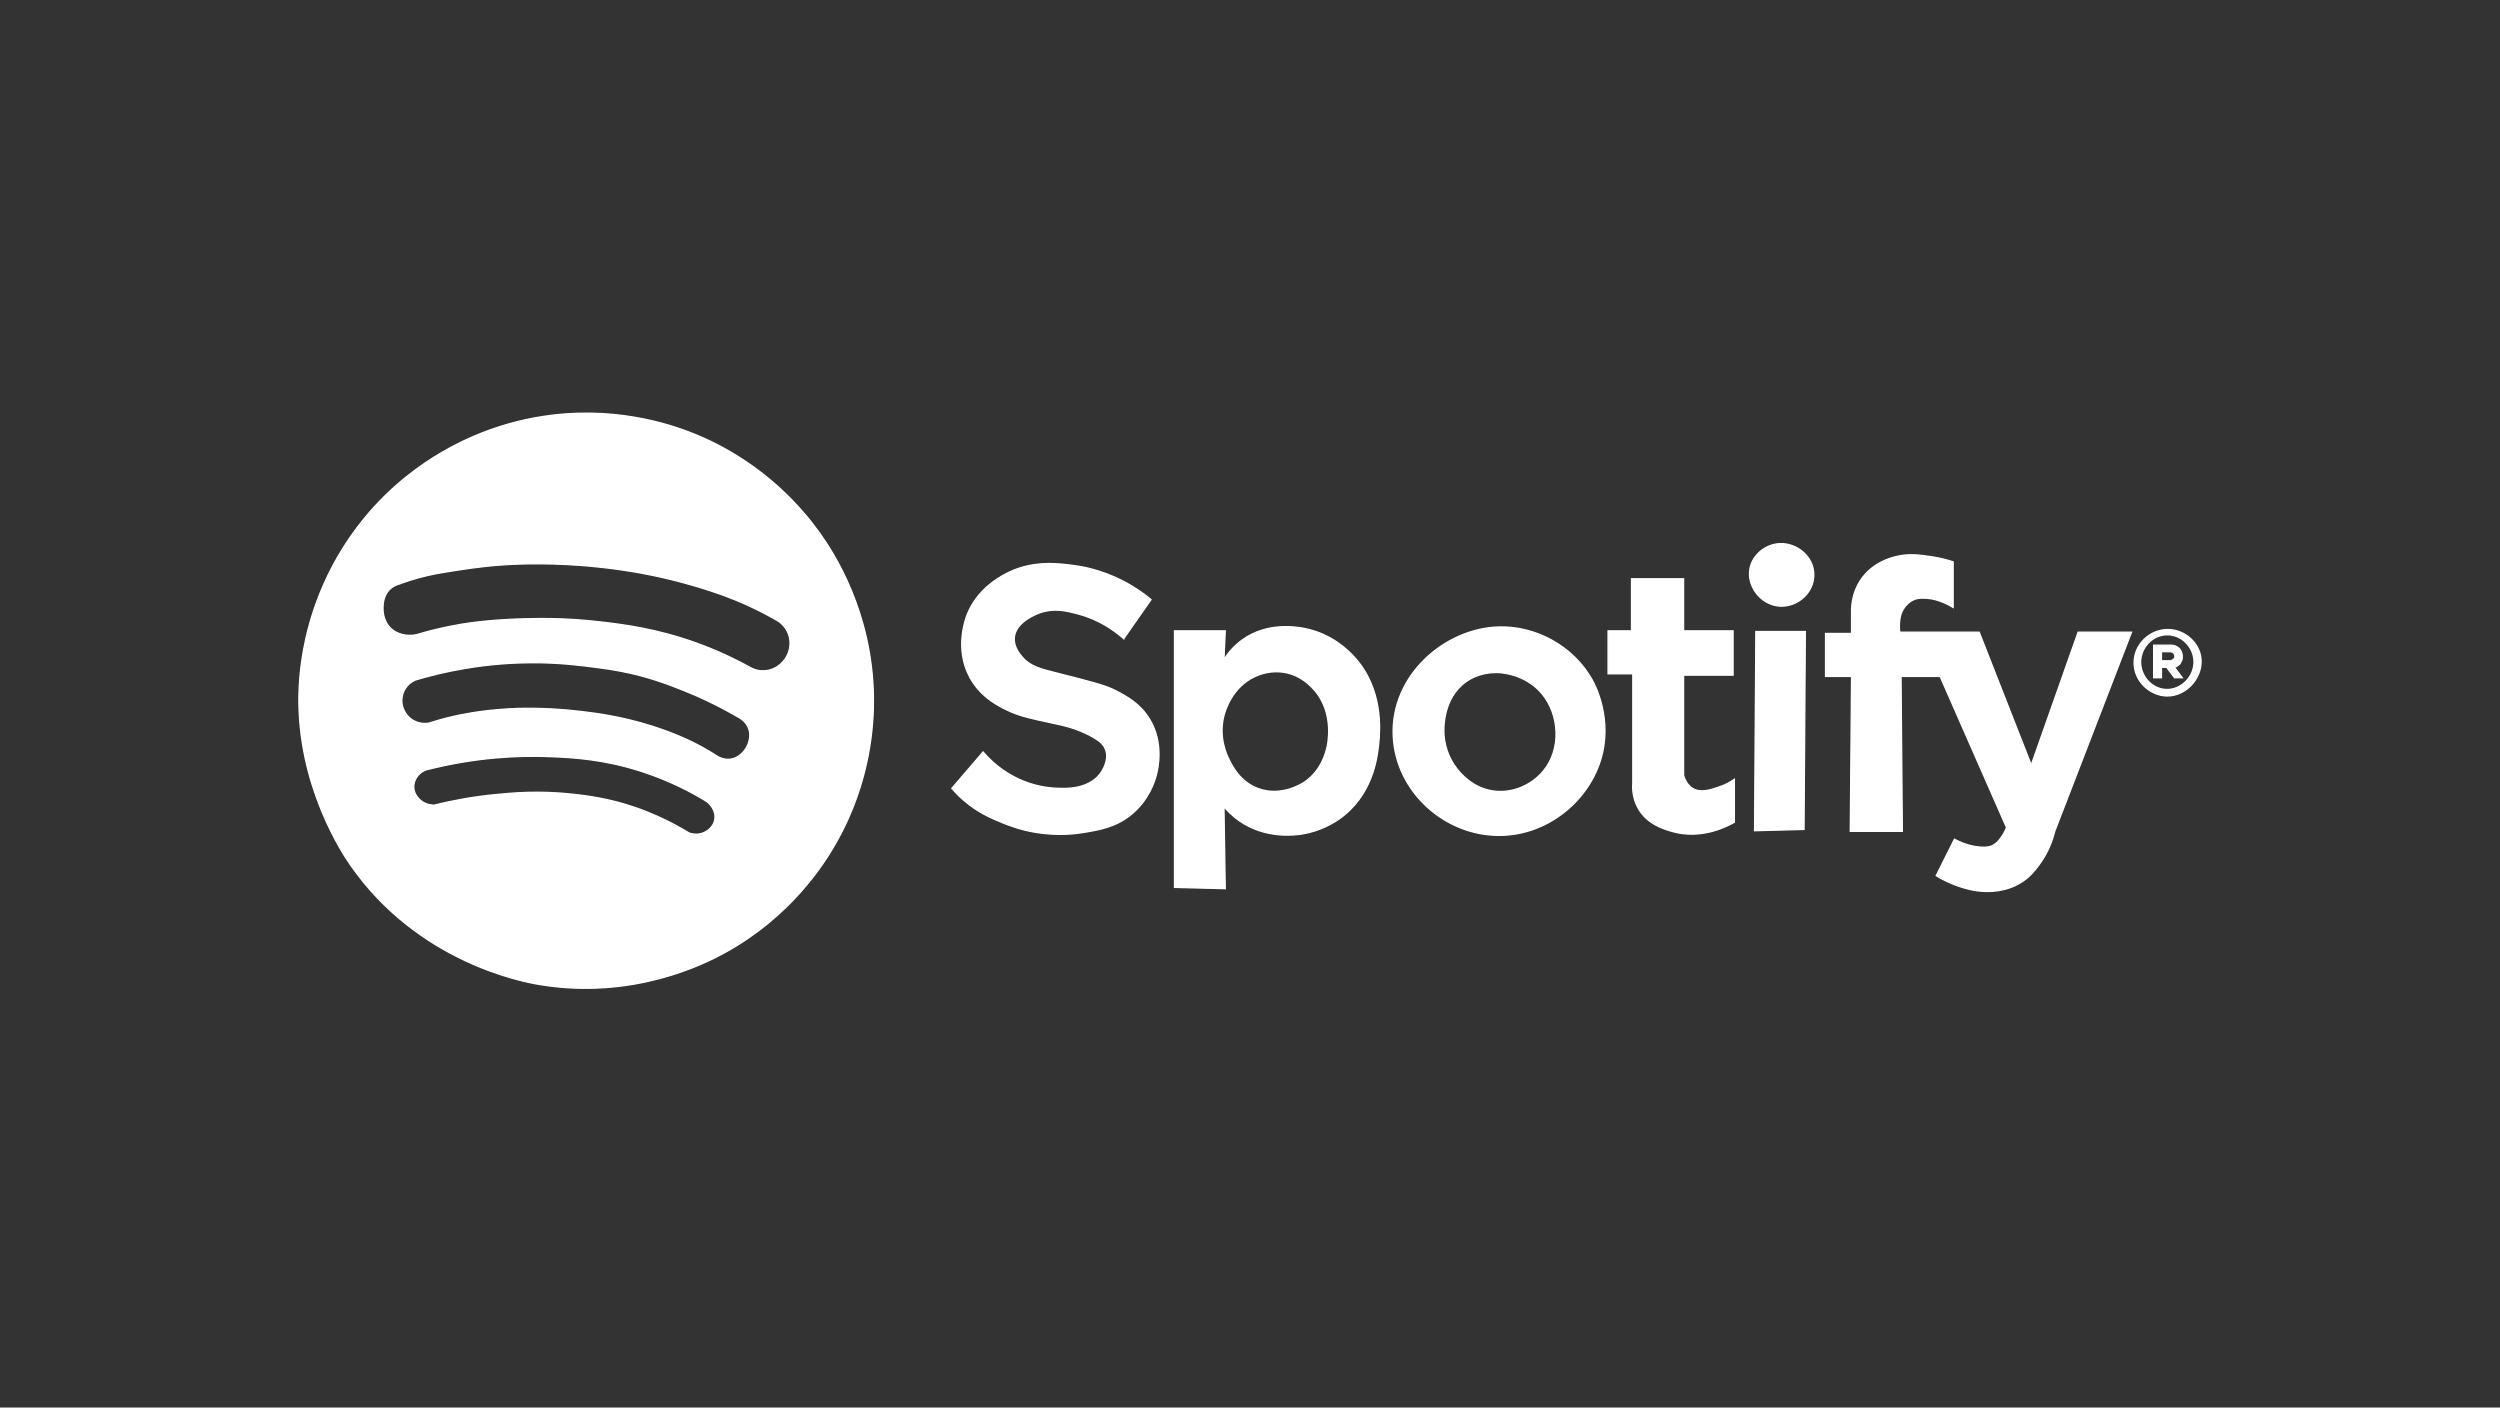 <?xml version="1.0" encoding="UTF-8"?>
<svg id="Réteg_2" data-name="Réteg 2" xmlns="http://www.w3.org/2000/svg" viewBox="0 0 1920 1081">
  <rect x="0" y="0" width="1920" height="1081" fill="#333333" stroke="none"/>
  <defs>
    <style>
      .cls-1 {
        fill: #fff;
        stroke: #fff;
        stroke-miterlimit: 10;
      }
    </style>
  </defs>
  <path class="cls-1" d="m670.8,535.65c-.76-65.63-30.6-111.28-41.35-126.29-12.07-16.85-41.42-52.82-93.29-74.76-16.14-6.82-58.19-22.33-112.44-15.68-37.52,4.59-66.45,18.01-84.74,28.72-15.56,9.12-38.03,24.83-58.87,50.11-32.11,38.95-42.89,79.41-46.85,100.63-2.98,15.98-3.54,28.77-3.67,35.04-1.45,70.34,34.26,123.21,39.52,130.78,52.14,75.04,132.93,89.85,145.03,91.87,71.59,11.93,126.41-15.6,142.18-24.24,50.75-27.82,76.41-68.04,85.96-84.94,26.52-46.96,28.75-91.16,28.52-111.22Zm-121.81,93.7c-.97,5.82-5.88,8.79-7.33,9.57-5.79,3.13-11.51,1.15-12.43.81-3.1-1.89-7.24-4.31-12.22-6.93-4.82-2.53-15.93-8.12-29.74-12.83-20.2-6.9-37.28-8.89-47.05-9.98-26.07-2.9-46.17-1.07-59.28.2-17.59,1.7-33.5,4.68-47.46,8.15-1.41.02-6.04-.1-10.19-3.46-1-.81-5.11-4.15-5.5-9.78-.29-4.16,1.62-7.19,2.24-8.15,2.5-3.86,6.14-5.29,7.33-5.7,39.02-9.99,71.99-11.07,94.52-10.18,17.3.68,41.53,1.81,71.5,11.61,21.13,6.91,37.73,15.72,49.3,22.81.65.48,1.54,1.21,2.44,2.24.89,1.01,4.88,5.57,3.87,11.61Zm24.24-55.2c-.86,1.48-5.11,8.36-13.04,8.96-4.33.33-7.7-1.37-9.17-2.24-2.61-1.7-6.29-3.99-10.8-6.52-5.48-3.07-18.71-10.12-39.52-16.7-23.39-7.4-42.47-9.81-53.98-11.2-28.69-3.48-50.36-2.4-56.42-2.04-21.8,1.29-37.15,4.65-41.76,5.7-7.9,1.81-14.49,3.74-19.35,5.3-1.04.18-7.99,1.24-14.06-3.67-.67-.54-6.23-5.2-6.52-13.04-.07-1.85.08-6.03,2.85-10.19,2.69-4.02,6.32-5.73,7.74-6.31,10.02-3,22.67-6.24,37.48-8.76,20.96-3.57,38.65-4.41,50.93-4.48,22.02-.14,39,2.09,52.15,3.87,6.17.83,10.67,1.44,16.91,2.65,21.09,4.08,36.35,10.03,47.05,14.26,12.32,4.87,27.68,11.84,44.61,21.8,1.46.91,4.35,2.98,6.11,6.72,3.5,7.42-.55,14.72-1.22,15.89Zm32.39-73.33c-.38,1.12-3.06,8.69-11,12.43-5.2,2.45-9.93,1.96-11,1.83-3.56-.43-6.23-1.75-7.74-2.65-9.63-5.31-23.51-12.24-40.94-18.54-30.79-11.11-55.97-14.2-73.94-16.3-27.69-3.23-48.82-2.65-62.13-2.24-5.87.18-25.55.91-44.61,4.07-11.8,1.96-22.62,4.73-23.22,4.89-4.17,1.08-7.65,2.09-10.19,2.85-2.01.55-5.8,1.3-10.39.41-1.84-.36-6.17-1.25-9.98-4.69-6.8-6.13-6.39-15.3-6.31-16.91.11-2.36.42-9.39,5.91-14.06,2.31-1.97,4.75-2.84,6.31-3.26,4.94-1.87,12.26-4.37,21.39-6.52,5.17-1.22,9.24-1.92,12.43-2.44,15.12-2.48,28.51-4.68,46.65-5.91,5.51-.37,28.28-1.8,58.46.41,23.91,1.75,42,5,48.89,6.31,22.82,4.34,39.8,9.56,46.24,11.61,8.67,2.76,20.03,6.42,34.43,13.04,9.2,4.23,16.77,8.34,22.41,11.61,1.6,1.02,5.65,3.9,7.94,9.37,2.72,6.48,1.18,12.36.41,14.67Z"/>
  <path class="cls-1" d="m863,490.5l21-30c-5.7-4.75-13.33-10.2-23-15-16.36-8.13-30.48-10.38-35-11-13.2-1.82-34.15-4.72-55,7-5.73,3.22-20.44,11.78-28,30-1.03,2.49-10.48,26.33,2,49,8.77,15.93,23.64,22.67,31,26,7.95,3.6,16.3,5.4,33,9,7.11,1.53,18.61,3.77,31,11,5.34,3.12,7.73,5.69,9,9,2.79,7.28-1.22,16.02-6,21-2.54,2.65-5.08,4-7,5-3.75,1.95-9.75,4.19-21,4-5.33-.09-16.58-.39-30-6-15.12-6.32-24.86-15.99-30-22-8,9.33-16,18.67-24,28,2.06,2.38,5.06,5.58,9,9,10.93,9.47,21.43,13.89,29,17,5.22,2.15,14.75,6,28,8,16.53,2.5,29.51.72,34,0,13.31-2.13,26.66-4.27,39-15,12.62-10.98,16.81-24.55,18-29,1.52-5.66,5.78-25.02-5-43-7.34-12.24-18.08-17.85-26-22-7.8-4.09-19.54-7.06-43-13-14.28-3.62-22.46-5.33-29-13-1.8-2.11-6.69-7.84-6-15,1.17-12.14,17.39-18.09,20-19,10.78-3.74,20.27-1.32,29,1,15.32,4.07,26.97,11.93,35,19Z"/>
  <path class="cls-1" d="m1040,504.5c-3.62-3.95-16.87-18-39-22-5.15-.93-27.64-5-47,9-6.96,5.03-11.37,10.85-14,15,.33-7.33.67-14.67,1-22h-39v197c13,.33,26,.67,39,1-.33-21-.67-42-1-63,2.46,2.95,6.38,7.11,12,11,19.9,13.76,42.13,10.95,48,10,5.71-.93,19.79-3.96,33-15,22.69-18.96,25.17-46.76,26-56,.75-8.42,3.6-40.34-19-65Zm-21,70c-1.18,4.53-4.54,17.43-17,26-1.56,1.07-17.85,11.88-36,5-13.56-5.14-19.42-16.85-22-22-1.8-3.6-8.35-17.2-4-34,.82-3.16,6.02-21.87,24-30,2.78-1.26,11.69-5.14,23-3,12.14,2.29,19.35,10.06,22,13,16.52,18.31,10.37,43.59,10,45Z"/>
  <path class="cls-1" d="m1223,522.5c-14.81-26.74-44.09-41.79-72-41-41.27,1.17-83.25,37.08-81,84,1.98,41.32,37.44,74.3,78,76,37.84,1.59,70.53-24.47,81-57,10.21-31.72-4.19-58.73-6-62Zm-38,70c-8.55,10.11-22.94,17.07-38,15-16.03-2.2-25.31-13.6-28-17-7.61-9.64-9.54-19.97-10-26-.22-2.93-1.71-27.86,17-41,9.93-6.98,20.42-7.03,24-7,1.34.01,20.89.49,34,16,13.66,16.16,15.47,42.88,1,60Z"/>
  <path class="cls-1" d="m1293,444.5h-40v40h-18v33h19v83c-.34,4.08-.4,12.03,4,20,6.85,12.4,19.7,16.16,26,18,22.58,6.6,42.62-3.94,48-7v-33c-2.51,1.73-6.57,4.18-12,6-6.5,2.18-13.89,4.66-20,1-1.34-.8-5.07-3.37-7-10v-77h38v-34h-38v-40Z"/>
  <path class="cls-1" d="m1347.5,638c12.67-.33,25.33-.67,38-1,.33-50.67.67-101.33,1-152h-38c-.33,51-.67,102-1,153Z"/>
  <path class="cls-1" d="m1367,465.5c13.26.73,26-10.01,26-24,0-14.18-13.09-24.5-26-24-10.72.42-20.88,8.27-23,19-2.69,13.64,8.35,28.2,23,29Z"/>
  <path class="cls-1" d="m1487,672.5c4.5,2.78,11.25,6.38,20,9,3.91,1.17,8.66,2.6,15,3,4.82.31,19.06,1.01,32-8,5.19-3.62,8.22-7.43,11-11,8-10.26,11.42-20.55,13-27,19.67-51,39.33-102,59-153h-41l-36,102c-13.33-34-26.67-68-40-102h-61c-.27-2.17-.46-5.29,0-9,.21-1.68.41-3.24,1-5,.27-.81,2.83-8.02,10-11,3.42-1.42,6.33-1.23,10-1,5.13.33,9.01,1.82,12,3,3.41,1.34,6.1,2.83,8,4v-35c-4.1-1.35-9.91-2.97-17-4-8.8-1.27-17.21-2.49-27,0-4.12,1.05-18.05,4.6-27,18-6.75,10.11-7.12,20.52-7,25v16h-20v33h20c-.33,39.67-.67,79.33-1,119h40c-.33-39.67-.67-79.33-1-119h30c17,38.67,34,77.33,51,116-.54,1.48-1.47,3.64-3,6-1.54,2.38-3.93,6.06-8,8-1.22.58-3.83,1.6-10,1-4.16-.41-11.02-1.65-19-6-4.67,9.33-9.33,18.67-14,28Z"/>
  <path class="cls-1" d="m1690,503.5c-2.35-11.48-13.54-20.42-26-20-13.18.44-24.73,11.25-25,25-.28,14.39,11.94,25.7,25,26,15.95.36,29.12-15.77,26-31Zm-27,26c-10.57-.74-19.02-10.25-19-21,.02-10.83,8.64-20.72,20-21,11.45-.28,20.51,9.35,21,20,.55,12.05-9.97,22.84-22,22Z"/>
  <path class="cls-1" d="m1675,508.5c1.22-2.18,1.06-4.26,1-5-.04-.49-.34-3.81-3-6-1.61-1.32-3.35-2-6-2h-13v25h6v-8h4c2,2.67,4,5.33,6,8h6c-2-2.67-4-5.33-6-8,.66-.21,3.41-1.15,5-4Zm-8-1h-7v-7h7c1.3.09,2.45.86,3,2,.42.88.53,2.08,0,3-.8,1.38-2.99,2-3,2Z"/>
</svg>